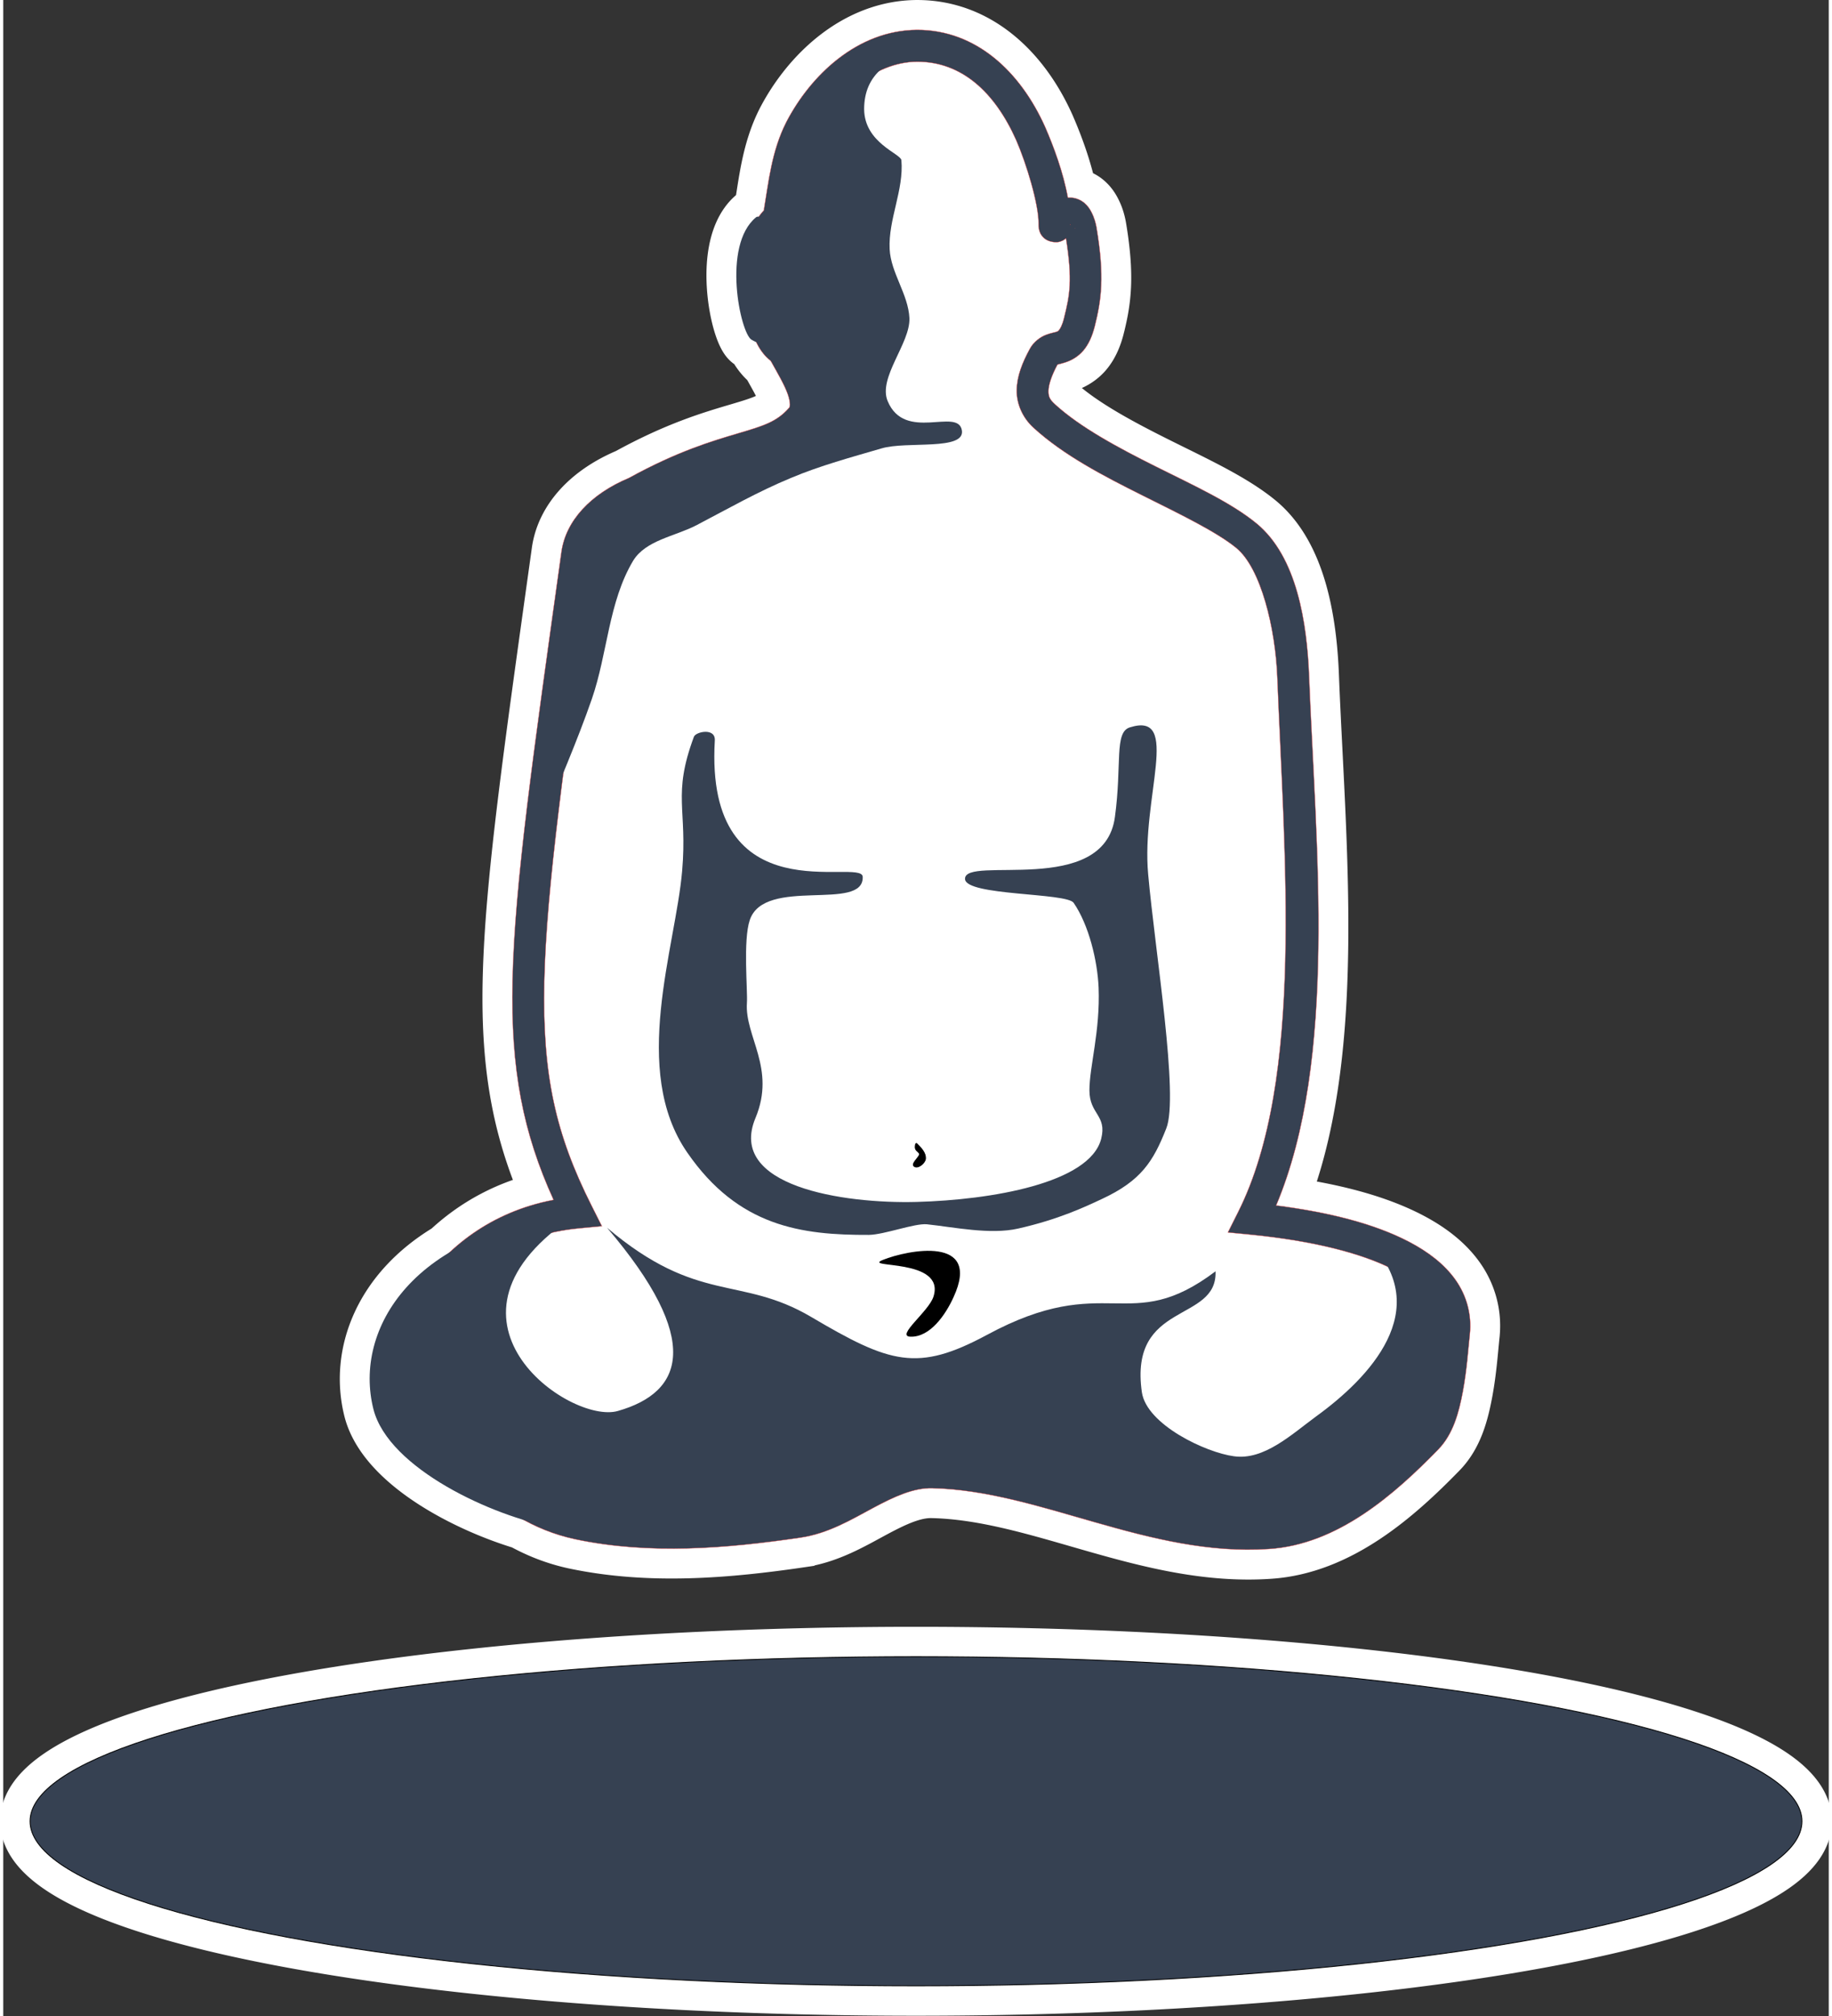 <?xml version="1.0" encoding="UTF-8" standalone="no"?>
<!-- Creator: CorelDRAW -->

<svg
   xml:space="preserve"
   x="-311.783"
   y="269.329"
   width="548.099"
   height="602.994"
   style="image-rendering:optimizeQuality;shape-rendering:geometricPrecision;text-rendering:geometricPrecision"
   viewBox="-3464 0 6209.781 6856.041"
   id="svg1356"
   sodipodi:version="0.32"
   inkscape:version="1.3.2 (091e20e, 2023-11-25)"
   sodipodi:docname="levhita.svg"
   inkscape:export-filename="D:\Articulos\Tema\levhita100.png"
   inkscape:export-xdpi="16.17"
   inkscape:export-ydpi="16.17"
   version="1.0"
   xmlns:inkscape="http://www.inkscape.org/namespaces/inkscape"
   xmlns:sodipodi="http://sodipodi.sourceforge.net/DTD/sodipodi-0.dtd"
   xmlns="http://www.w3.org/2000/svg"
   xmlns:svg="http://www.w3.org/2000/svg"
   xmlns:rdf="http://www.w3.org/1999/02/22-rdf-syntax-ns#"
   xmlns:cc="http://creativecommons.org/ns#"
   xmlns:dc="http://purl.org/dc/elements/1.1/"><rect x="-3464" y="0" width="6209.781" height="6856.041" fill="#333333" stroke="none"/><sodipodi:namedview
   inkscape:window-height="847"
   inkscape:window-width="1392"
   inkscape:pageshadow="2"
   inkscape:pageopacity="0.0"
   borderopacity="1.0"
   bordercolor="#666666"
   pagecolor="#ffffff"
   id="base"
   inkscape:zoom="0.21259391"
   inkscape:cx="397.4714"
   inkscape:cy="230.48637"
   inkscape:window-x="0"
   inkscape:window-y="25"
   inkscape:current-layer="svg1356"
   showgrid="false"
   inkscape:window-maximized="0"
   inkscape:showpageshadow="2"
   inkscape:pagecheckerboard="0"
   inkscape:deskcolor="#d1d1d1" />
 <defs
   id="defs1358"><inkscape:perspective
     sodipodi:type="inkscape:persp3d"
     inkscape:vp_x="0 : 334.0413 : 1"
     inkscape:vp_y="0 : 1000 : 0"
     inkscape:vp_z="546 : 334.0413 : 1"
     inkscape:persp3d-origin="273 : 234.0413 : 1"
     id="perspective14" /></defs>
 <g
   id="Capa 1"
   transform="matrix(0.975,0,0,0.975,2.667,102.111)">
  <g
   id="g9"
   style="stroke:#ffffff;stroke-width:208.423;stroke-dasharray:none;image-rendering:optimizeQuality;shape-rendering:geometricPrecision;text-rendering:geometricPrecision"
   transform="translate(-3.9047847e-5)"><path
     id="ellipse1"
     style="fill:#364152;fill-opacity:1;stroke:#ffffff;stroke-width:208.423;stroke-dasharray:none"
     class="fil0 str0"
     d="M -367.313,-0.489 C -576.329,0.672 -739.319,159.089 -823.231,320.374 l -0.114,0.205 -0.091,0.205 c -51.999,101.998 -62.127,211.335 -78.589,308.391 -6.68,7.088 -12.443,14.595 -17.73,22.304 -3.503,-0.726 -6.678,-0.498 -9.24,1.525 -120,98 -55,403.991 -16,426.991 5.383,3.277 11.123,6.108 17.024,8.74 0.863,1.806 1.445,3.663 2.344,5.462 13.825,27.65 32.002,46.489 40.239,53.394 8.237,6.905 5,1.617 14.862,19.368 18.323,32.982 40.772,71.237 51.846,102.463 5.537,15.613 7.888,29.004 7.715,36.848 -0.172,7.843 -1.007,9.022 -3.528,11.858 l -0.045,0.068 -0.068,0.068 c -42.772,48.421 -88.201,62.005 -177.114,88.307 -88.501,26.18 -211.747,62.419 -380.812,155.584 -134.189,56.172 -220.019,149.326 -235.401,257 l -0.023,0.091 -0.023,0.068 c -98.989,708.918 -163.384,1156.451 -170.764,1495.845 -6.723,309.142 36.331,530.518 143.157,764.628 -154.744,29.608 -273.848,100.452 -362.308,183.624 -231.967,138.513 -314.018,356.961 -266.104,546.592 45.111,177.04 316.416,322.825 523.992,385.364 54.103,29.924 113.114,53.593 179.276,67.892 l 0.114,0.023 h 0.114 c 260.761,55.281 531.105,31.991 785.453,-5.348 l 0.023,-0.023 c 97.361,-14.084 178.419,-62.889 253.245,-103.01 74.834,-40.125 141.86,-70.997 207.453,-69.416 h 0.023 0.045 c 376.345,8.532 756.183,240.47 1174.936,211.891 239.672,-15.702 437.326,-189.817 590.085,-346.65 52.562,-53.964 72.496,-129.224 86.304,-203.311 13.808,-74.087 18.836,-149.006 24.125,-198.531 v -0.023 -0.023 c 7.333,-69.355 -11.342,-135.508 -49.684,-189.769 -38.342,-54.26 -94.409,-97.512 -162.548,-133.143 -119.884,-62.687 -279.068,-103.097 -463.497,-126.496 C 1101.837,3586.912 1023.248,2840.152 1000.442,2253.839 993.167,2066.769 957.96,1836.708 817.25,1720.903 l -0.023,-0.023 c -88.311,-72.561 -217.95,-131.904 -349.95,-197.78 -132,-65.876 -265.504,-137.289 -353.774,-218.241 l -0.045,-0.045 -0.068,-0.046 c -19.058,-17.386 -22.606,-27.454 -22.168,-47.431 0.43,-19.618 9.913,-50.722 31.385,-90.651 3.818,-1.119 14.327,-3.146 30.68,-8.671 17.727,-5.99 41.251,-18.475 59.425,-39.92 18.174,-21.445 31.017,-49.417 40.148,-85.644 v -0.068 l 0.023,-0.045 c 22.528,-90.111 34.681,-171.956 5.895,-343.646 l -0.114,-0.592 -0.114,-0.615 c -2.757,-14.477 -7.172,-32.585 -17.548,-52.506 -5.188,-9.961 -11.796,-20.697 -23.738,-31.158 -11.712,-10.259 -31.326,-19.926 -52.506,-19.368 -2.043,0.03 -3.957,0.204 -5.872,0.364 C 143.217,497.42 108.991,405.521 79.843,338.787 l -0.091,-0.228 -0.114,-0.228 C -6.853,145.049 -161.3,-0.489 -366.994,-0.489 h -0.159 z M -371,5672.998 A 3091,574 0 0 0 -3461.99,6246.992 3091,574 0 0 0 -371,6821.01 3091,574 0 0 0 2719.99,6246.992 3091,574 0 0 0 -371,5672.998 Z" /></g><ellipse
   id="37647072"
   class="fil0 str0"
   cx="-371"
   cy="6247"
   rx="3091"
   ry="574"
   style="fill:#364152;fill-opacity:1;stroke:#000000;stroke-width:3" /><path
   id="path1"
   class="fil1 str1"
   d="m -1553,4124 c -256,-509 -198,-879 0,-2297 12,-84 81,-164 205,-215 331.417,-183.21 469,-137 575,-257 48,-54 -14,-152 -49,-215 -25,-45 -30.974,-24.628 -53.974,-70.628 -40,-80 -38,-177 -32,-266 4,-53 18,-115 59,-148 26,-20 -13.026,56.628 -6.026,24.628 23,-112 29,-232 81,-334 77,-148 227,-290 407,-291 180,0 315,125 396,306 38,87 85,229 83,318 0,26 28.045,-39.117 54.045,-39.117 22,-1 34,37 38,58 28,167 17,233 -5,321 -31,123 -97.045,68.117 -124.045,119.117 -49,90 -56,155.767 1,207.767 193,177 549,289 706,418 113,93 156,312.233 163,492.233 24,617 102,1403 -142,1890 426,42 727,170 703,397 -11,103 -20,292 -95,369 -150,154 -340,316 -554,330 -395,27 -773,-203 -1170,-212 -166,-4 -304,149 -470,173 -252,37 -516,59 -766,6 -273,-59 -423,-288 -595,-508 -44,-57 94,-530 591,-577 z"
   style="fill:#ffffff;stroke:none;stroke-width:111;image-rendering:optimizeQuality;shape-rendering:geometricPrecision;text-rendering:geometricPrecision"
   inkscape:connector-curvature="0"
   sodipodi:nodetypes="ccccsscccccccccccccsccscccccc" />
  <path
   style="color:#000000;fill:#364152;fill-opacity:1;stroke:#ff4141;-inkscape-stroke:none;shape-rendering:auto"
   d="m -367.308,-0.5 c -209.016,1.161 -372.016,159.599 -455.928,320.885 l -0.105,0.203 -0.103,0.205 c -51.999,101.998 -62.123,211.321 -78.584,308.377 -46.831,49.692 -57.278,116.91 -61.287,170.025 l -0.018,0.223 -0.016,0.221 c -6.126,90.874 -10.622,197.842 37.734,294.555 13.825,27.65 31.986,46.495 40.223,53.4 8.237,6.905 5.015,1.608 14.877,19.359 18.323,32.982 40.758,71.246 51.832,102.473 5.537,15.613 7.885,28.995 7.713,36.838 -0.172,7.843 -0.991,9.028 -3.512,11.863 l -0.057,0.064 -0.057,0.066 c -42.772,48.421 -88.203,62.017 -177.117,88.318 -88.501,26.18 -211.743,62.425 -380.809,155.59 -134.189,56.172 -220.04,149.31 -235.422,256.984 l -0.012,0.088 -0.012,0.086 c -98.989,708.919 -163.391,1156.449 -170.772,1495.844 -6.723,309.142 36.338,530.511 143.164,764.621 -222.411,42.556 -372.755,169.644 -461.391,297.309 -49.278,70.976 -80.347,141.93 -96.68,201.672 -8.167,29.871 -12.746,56.821 -13.455,81.398 -0.709,24.578 -1.965,47.372 19.166,74.746 l 0.103,0.135 0.105,0.135 c 170.133,217.612 329.12,463.688 627,528.064 l 0.107,0.024 0.107,0.021 c 260.761,55.281 531.103,31.976 785.451,-5.363 0.01,0 0.019,0 0.029,-0.01 97.361,-14.084 178.428,-62.891 253.254,-103.012 74.834,-40.125 141.844,-71.008 207.438,-69.428 h 0.039 0.041 c 376.345,8.532 756.178,240.469 1174.932,211.891 239.672,-15.702 437.322,-189.819 590.082,-346.652 52.562,-53.964 72.496,-129.218 86.305,-203.305 13.808,-74.087 18.836,-149 24.125,-198.525 v -0.029 -0.029 c 7.333,-69.355 -11.338,-135.495 -49.68,-189.756 -38.342,-54.261 -94.406,-97.506 -162.545,-133.137 -119.884,-62.688 -279.073,-103.103 -463.502,-126.502 216.377,-512.518 137.799,-1259.284 114.992,-1845.598 -7.275,-187.07 -42.479,-417.124 -183.189,-532.93 l -0.018,-0.014 -0.018,-0.016 C 728.913,1648.317 599.273,1588.977 467.273,1523.101 335.273,1457.225 201.773,1385.809 113.503,1304.857 l -0.055,-0.049 -0.053,-0.049 c -19.058,-17.386 -22.606,-27.438 -22.168,-47.414 0.43,-19.618 9.916,-50.737 31.389,-90.666 3.818,-1.119 14.311,-3.138 30.664,-8.664 17.727,-5.99 41.26,-18.48 59.434,-39.926 18.174,-21.445 31.008,-49.422 40.139,-85.648 l 0.014,-0.051 0.012,-0.053 c 22.528,-90.111 34.681,-171.947 5.895,-343.637 l -0.102,-0.605 -0.115,-0.604 c -2.757,-14.477 -7.171,-32.581 -17.547,-52.502 -5.188,-9.961 -11.806,-20.713 -23.748,-31.174 -11.712,-10.259 -31.328,-19.919 -52.508,-19.361 -2.043,0.03 -3.954,0.194 -5.869,0.354 -15.669,-87.397 -49.885,-179.295 -79.033,-246.029 l -0.1,-0.229 -0.102,-0.227 C -6.841,145.04 -161.305,-0.5 -366.999,-0.5 h -0.154 z m 0.492,111.004 c 154.142,0.083 269.577,104.434 345.049,272.939 35.836,82.119 79.811,226.219 78.281,294.311 l -0.014,0.623 V 679 c 0,4.119 0.042,8.697 1.647,15.904 1.604,7.207 4.225,19.239 18.785,31.842 14.56,12.603 40.259,15.289 52.936,11.703 12.676,-3.586 17.816,-8.21 21.764,-11.395 0.271,-0.218 0.377,-0.349 0.639,-0.562 22.988,146.148 13.477,196.741 -7.047,278.844 -6.369,25.261 -13.41,36.546 -17.182,40.996 -3.772,4.452 -4.251,4.492 -10.285,6.531 -6.034,2.039 -17.728,3.516 -35.922,10.375 -18.175,6.852 -42.778,24.105 -55.842,48.723 -26.535,48.823 -44.67,94.714 -45.728,142.955 -1.062,48.392 20.376,97.206 58.297,131.818 104.723,96.015 245.687,169.083 379.156,235.691 133.499,66.624 260.36,127.784 329.049,184.223 85.269,70.222 136.051,278.602 142.775,451.508 24.11,619.837 95.003,1401.6 -136.162,1862.982 l -36.16,72.174 80.336,7.92 c 208.791,20.585 385.256,63.086 499.977,123.074 57.361,29.994 98.672,63.936 123.33,98.832 24.658,34.896 34.613,69.88 29.945,114.025 -5.709,53.469 -10.68,124.524 -22.867,189.916 -12.192,65.413 -34.26,123.159 -56.697,146.195 -147.229,151.155 -329.56,301.025 -517.865,313.344 h -0.082 l -0.08,0.01 c -371.186,25.372 -747.305,-202.628 -1164.904,-212.113 -100.395,-2.411 -185.377,41.2 -262.537,82.572 -77.166,41.375 -148.09,81.061 -216.715,90.982 l -0.061,0.01 -0.061,0.01 c -249.571,36.643 -507.138,57.32 -746.299,6.644 -245.327,-53.06 -386.042,-260.957 -557.268,-480.617 -0.479,-1.443 -1.68,-5.109 -1.518,-10.744 0.357,-12.383 3.223,-32.105 9.572,-55.328 12.698,-46.446 38.942,-107.367 80.789,-167.641 83.695,-120.548 226.404,-239.246 458.01,-261.148 l 80.844,-7.646 -36.486,-72.545 c -124.818,-248.174 -171.465,-454.126 -164.346,-781.481 7.119,-327.33 70.71,-773.768 169.709,-1482.756 8.495,-59.392 59.363,-125.515 171.164,-171.498 l 2.951,-1.213 2.791,-1.543 c 161.133,-89.076 271.69,-121.161 360.922,-147.557 89.197,-26.385 165.535,-49.68 228.748,-121.193 21.448,-24.158 30.872,-55.448 31.48,-83.117 0.609,-27.688 -5.732,-52.869 -14.07,-76.381 -16.676,-47.023 -42.739,-89.259 -59.416,-119.277 -15.138,-27.249 -33.848,-44.859 -40.598,-50.518 -6.75,-5.659 -3.077,0.373 -12.252,-17.977 -31.605,-63.209 -32.134,-150.106 -26.283,-237.123 1.775,-23.38 6.595,-46.802 13.406,-66.311 19.245,-5.173 22.353,-12.143 25.963,-15.918 15.136,-15.825 14.769,-20.733 19.094,-30.453 4.325,-9.72 10.443,-14.147 9.701,-40.998 -0.15,-5.43 -0.654,-12.988 -5.051,-22.652 16.509,-95.97 27.826,-186.942 64.857,-259.699 70.103,-134.594 206.977,-259.987 357.83,-260.895 z m 534.285,567.207 c 0,0.431 0.031,1.06 0.031,1.289 l -0.016,1.246 c 0.019,-0.832 -0.028,-1.7 -0.016,-2.535 z m 16.828,12.828 c 0.088,0.045 -0.496,0.525 -1.139,1.035 0.184,-0.182 0.608,-0.676 0.75,-0.805 0.205,-0.186 0.342,-0.255 0.389,-0.23 z m -999.658,9.152 c -0.414,0.572 -1.239,2.245 -4.023,4.049 1.321,-1.495 2.66,-2.851 4.023,-4.049 z m -1284.916,3967.125 0.211,0.27 c 0.017,0.022 0.016,0.023 0.033,0.045 -0.083,-0.106 -0.161,-0.209 -0.244,-0.315 z"
   id="path3" />
  <path
   id="37647248"
   class="fil0"
   d="m -737,4488 c 276,163 371,193 613,63 420,-227 495,7 798,-222 7,181 -303,102 -257,422 17,113 223,210 321,223 105,15 201,-76 287,-139 185,-134 413,-372 187,-607 484,144 268,573 246,616 -104,209 -294,334 -502,388 -219,57 -346,-14 -570,-44 -125,-16 -347,-78 -472,-95 -132,-17 -236,-81 -368,-34 -107,38 -184,117 -297,134 -298,42 -590,82 -887,28 -207,-37 -573,-203 -626,-411 -71,-281 142,-626 708,-679 -553,361 -23,734 145,685 228,-65 298,-245 -38,-639 318,269 464,165 712,311 z"
   style="fill:#364152;fill-opacity:1" />
  <path
   id="37647336"
   class="fil0"
   d="m -298,69 c -173,16 -254,89 -254,207 1,118 128,155 130,178 9,104 -46,206 -41,310 4,83 65,157 69,241 3,88 -110,207 -76,289 60,144 245,21 259,102 12,72 -193,37 -280,63 -106,31 -214,60 -316,103 -114,47 -221,108 -330,165 -75,39 -177,52 -221,124 -86,144 -89,323 -144,482 -51,147 -119,303 -172,433 34,-332 116,-1008 167,-1051 177,-153 419,-159 624,-277 51,-30 148,-80 131,-136 -15,-50 -34,-97 -56,-146 -22,-48 -91,-48 -137,-76 -39,-23 -104,-329 16,-427 19,-15 69,58 74,35 31,-144 17,-197 78,-338 64,-148 259,-326 479,-281 z"
   style="fill:#364152;fill-opacity:1" />
  <path
   id="37647424"
   class="fil0 str2"
   d="m -373,3901 c 2,9 17,14 14,22 -6,13 -30,32 -18,40 13,9 37,-11 39,-26 2,-21 -16,-39 -30,-53 -5,-5 -7,11 -5,17 z"
   style="fill:#000000;stroke:#000000;stroke-width:3;stroke-linejoin:round" />
  <path
   id="37647512"
   class="fil0"
   d="m -486,4289 c 84,-34 346,-87 246,130 -28,62 -82,140 -150,138 -54,-1 64,-88 80,-140 43,-136 -254,-97 -176,-128 z"
   style="fill:#000000" />
  <path
   id="37647600"
   class="fil0"
   d="m 502,3831 c -45,114 -87,182 -225,246 -58,27 -150,71 -292,103 -97,22 -224,-5 -318,-15 -43,-4 -148,36 -202,37 -236,1 -456,-29 -634,-287 -199,-287 -41,-715 -18,-982 19,-218 -35,-263 41,-468 6,-18 76,-33 73,13 -36,615 513,406 516,475 5,124 -343,-2 -394,151 -24,71 -7,246 -10,289 -8,117 102,228 30,401 -100,238 305,300 563,293 258,-7 603,-65 643,-220 21,-83 -41,-85 -41,-169 0,-84 38,-206 32,-359 -4,-93 -34,-218 -87,-295 -24,-36 -376,-24 -379,-83 -4,-85 486,65 523,-217 25,-184 -3,-295 52,-312 181,-57 39,245 64,513 24,268 108,775 63,886 z"
   style="fill:#364152;fill-opacity:1" />
 </g>
</svg>
